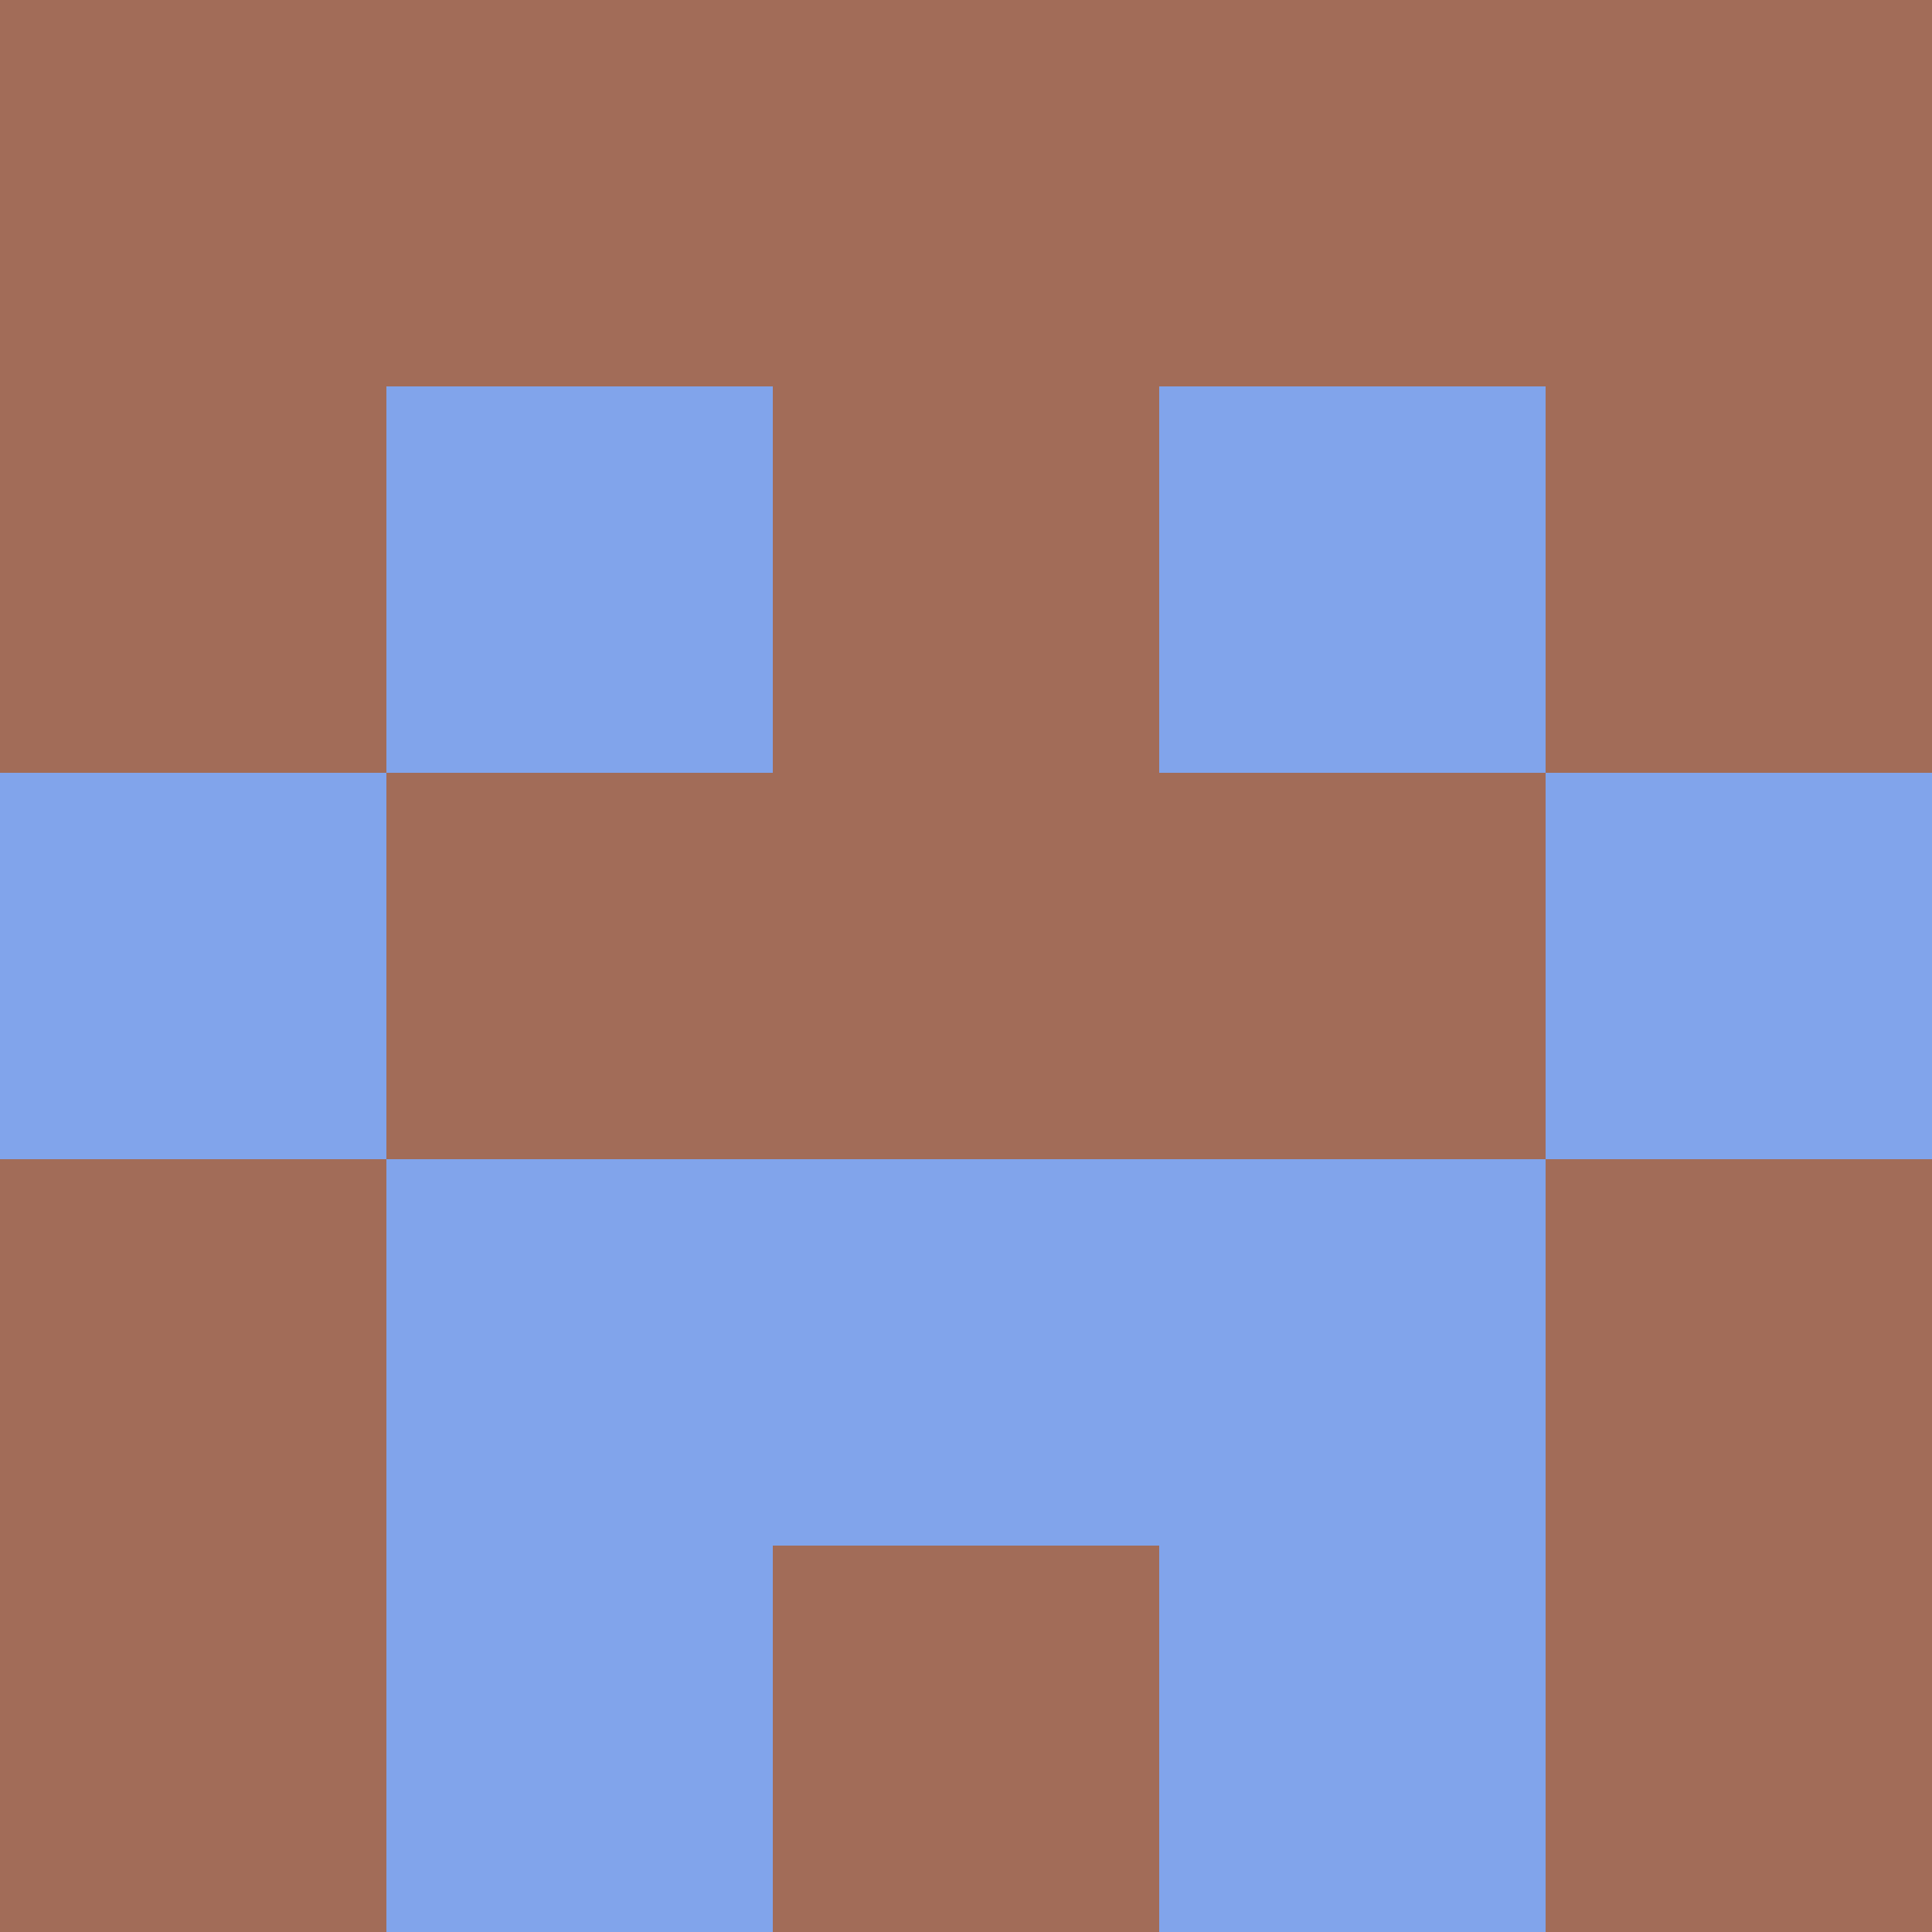 <?xml version="1.0" encoding="utf-8"?>
<!DOCTYPE svg PUBLIC "-//W3C//DTD SVG 20010904//EN"
        "http://www.w3.org/TR/2001/REC-SVG-20010904/DTD/svg10.dtd">

<svg viewBox="0 0 5 5"
     xmlns="http://www.w3.org/2000/svg"
     xmlns:xlink="http://www.w3.org/1999/xlink">

            <rect x ="0" y="0"
          width="1" height="1"
          fill="#A26C58"></rect>
        <rect x ="4" y="0"
          width="1" height="1"
          fill="#A26C58"></rect>
        <rect x ="1" y="0"
          width="1" height="1"
          fill="#A26C58"></rect>
        <rect x ="3" y="0"
          width="1" height="1"
          fill="#A26C58"></rect>
        <rect x ="2" y="0"
          width="1" height="1"
          fill="#A26C58"></rect>
                <rect x ="0" y="1"
          width="1" height="1"
          fill="#A26C58"></rect>
        <rect x ="4" y="1"
          width="1" height="1"
          fill="#A26C58"></rect>
        <rect x ="1" y="1"
          width="1" height="1"
          fill="#81A4EB"></rect>
        <rect x ="3" y="1"
          width="1" height="1"
          fill="#81A4EB"></rect>
        <rect x ="2" y="1"
          width="1" height="1"
          fill="#A26C58"></rect>
                <rect x ="0" y="2"
          width="1" height="1"
          fill="#81A4EB"></rect>
        <rect x ="4" y="2"
          width="1" height="1"
          fill="#81A4EB"></rect>
        <rect x ="1" y="2"
          width="1" height="1"
          fill="#A26C58"></rect>
        <rect x ="3" y="2"
          width="1" height="1"
          fill="#A26C58"></rect>
        <rect x ="2" y="2"
          width="1" height="1"
          fill="#A26C58"></rect>
                <rect x ="0" y="3"
          width="1" height="1"
          fill="#A26C58"></rect>
        <rect x ="4" y="3"
          width="1" height="1"
          fill="#A26C58"></rect>
        <rect x ="1" y="3"
          width="1" height="1"
          fill="#81A4EB"></rect>
        <rect x ="3" y="3"
          width="1" height="1"
          fill="#81A4EB"></rect>
        <rect x ="2" y="3"
          width="1" height="1"
          fill="#81A4EB"></rect>
                <rect x ="0" y="4"
          width="1" height="1"
          fill="#A26C58"></rect>
        <rect x ="4" y="4"
          width="1" height="1"
          fill="#A26C58"></rect>
        <rect x ="1" y="4"
          width="1" height="1"
          fill="#81A4EB"></rect>
        <rect x ="3" y="4"
          width="1" height="1"
          fill="#81A4EB"></rect>
        <rect x ="2" y="4"
          width="1" height="1"
          fill="#A26C58"></rect>
        </svg>

